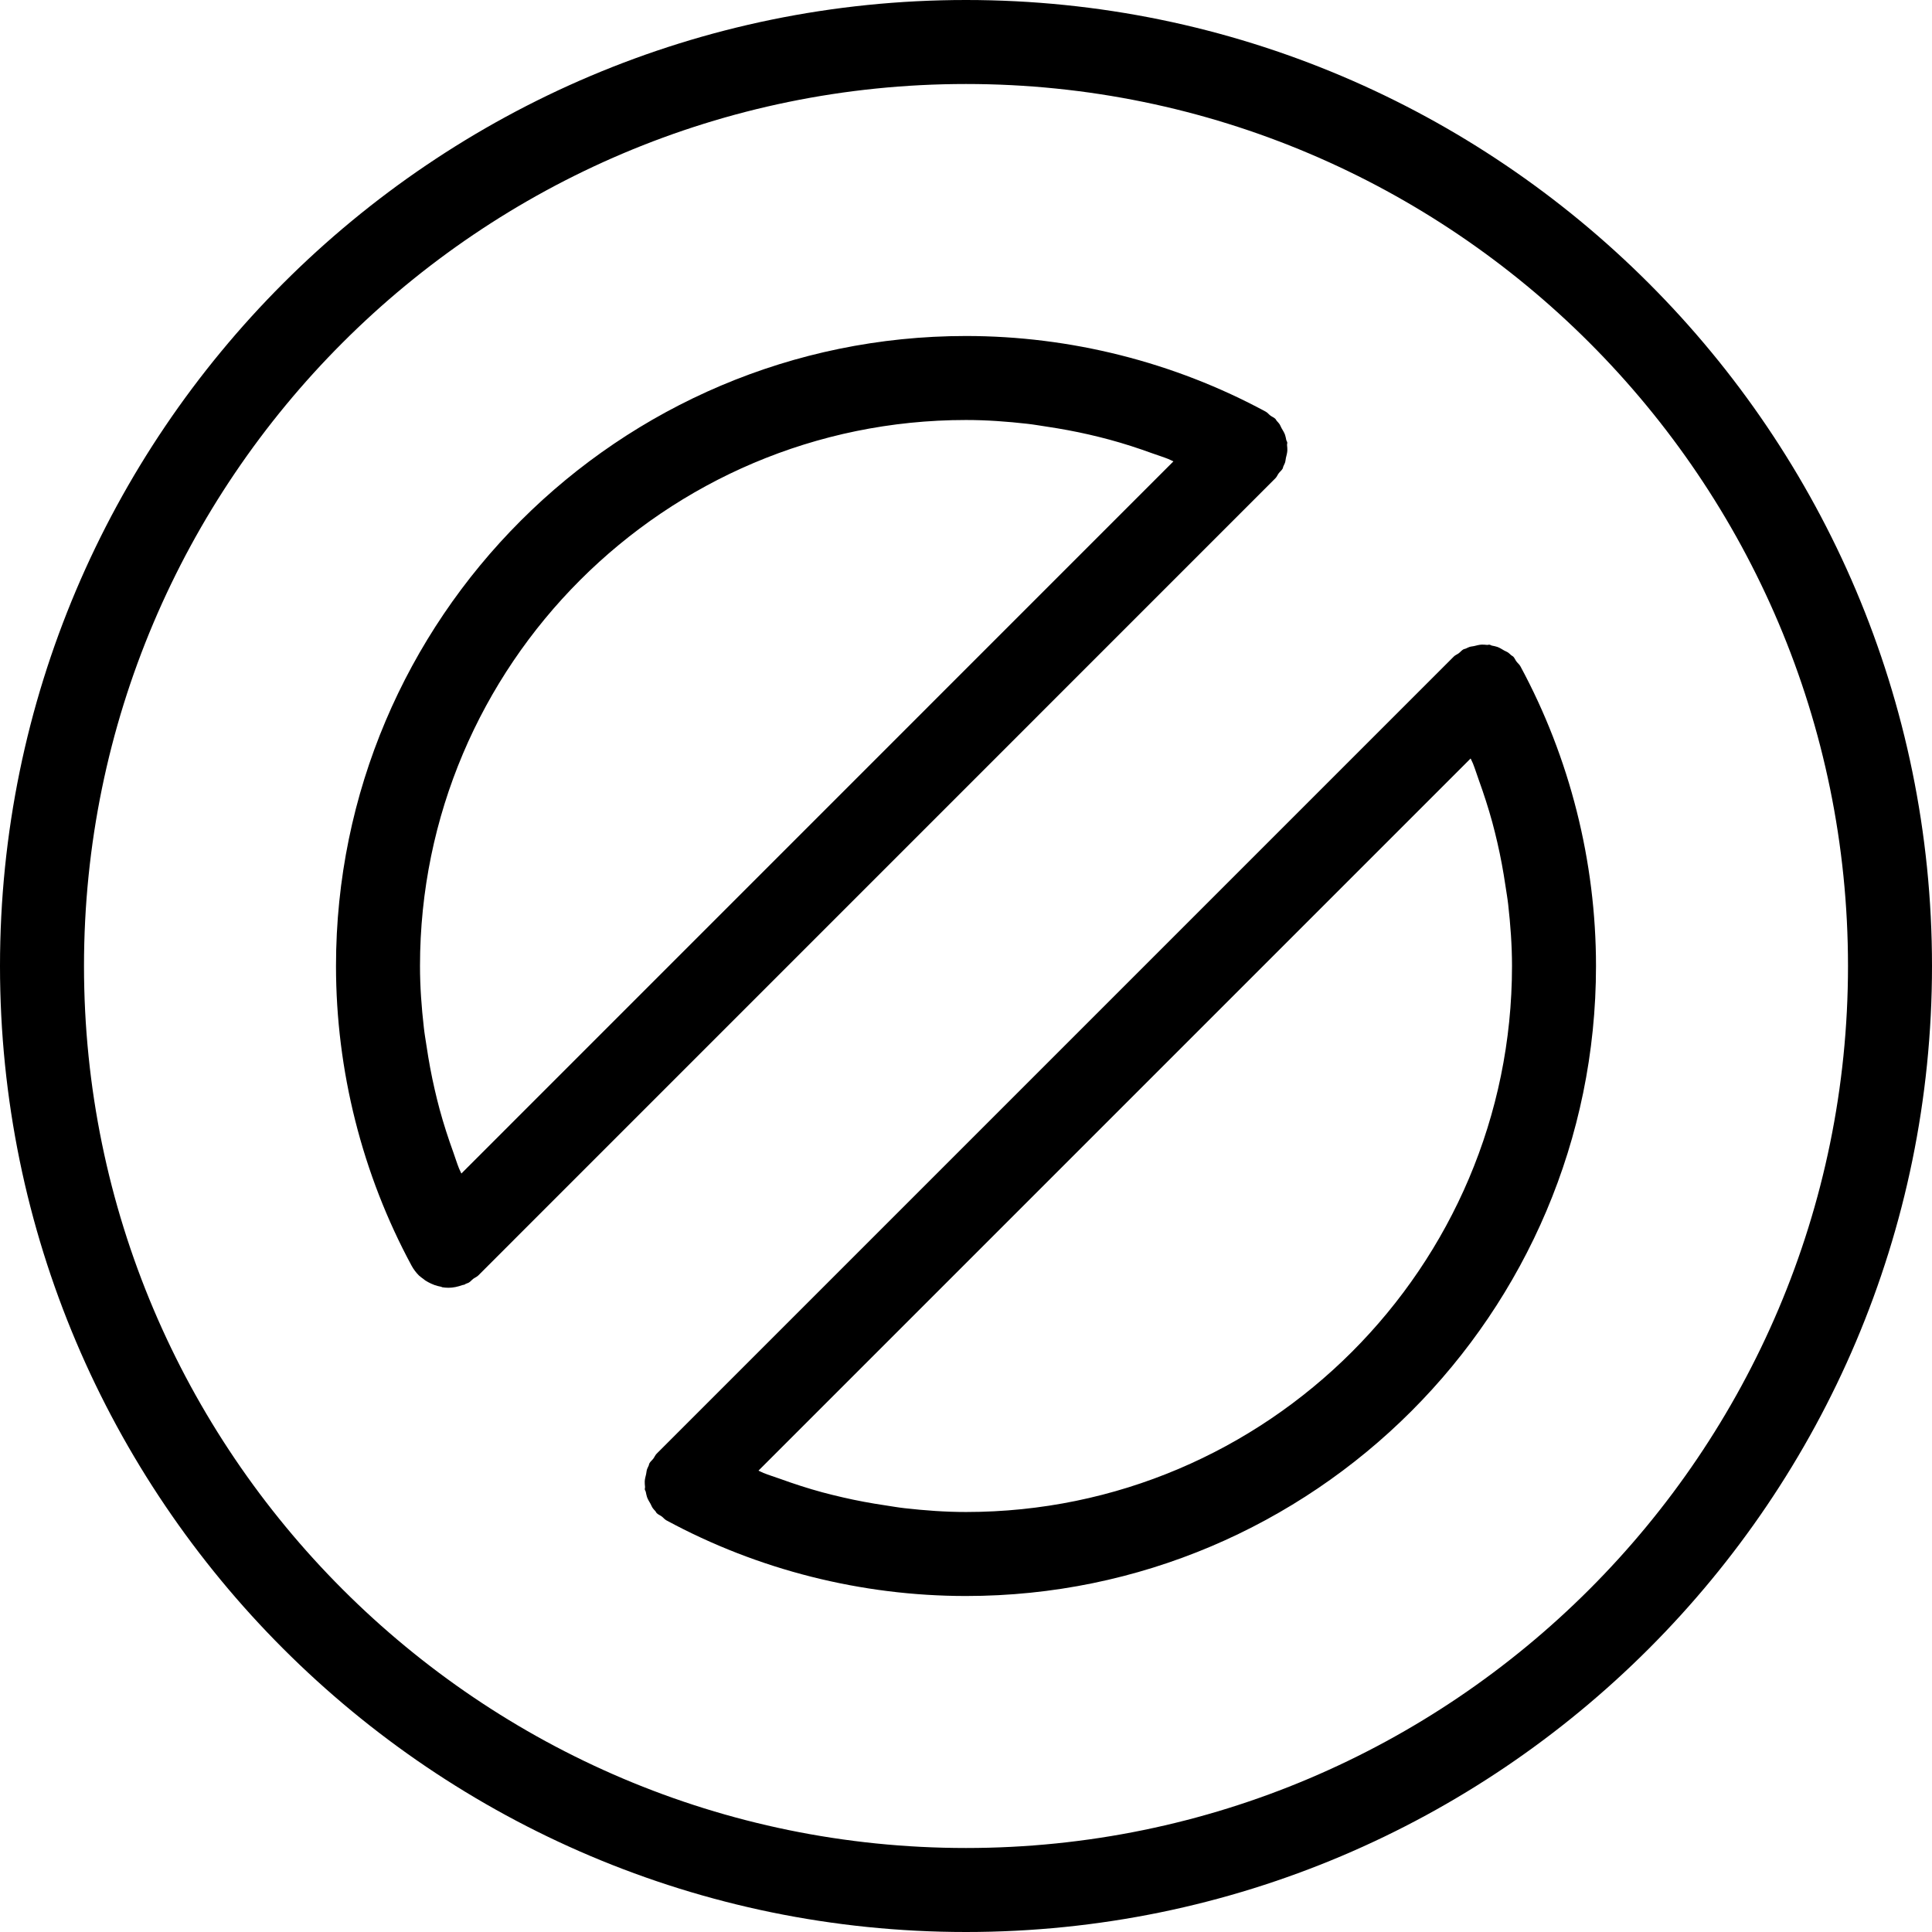 <?xml version="1.0" encoding="iso-8859-1"?>
<!-- Generator: Adobe Illustrator 19.0.0, SVG Export Plug-In . SVG Version: 6.00 Build 0)  -->
<svg version="1.1" id="Capa_1" class="special-icons" xmlns="http://www.w3.org/2000/svg" xmlns:xlink="http://www.w3.org/1999/xlink" x="0px" y="0px"
	 viewBox="0 0 368 368" style="enable-background:new 0 0 368 368;" xml:space="preserve">
<g>
	<g>
		<path d="M184,0C82.544,0,0,82.536,0,184s82.544,184,184,184c101.464,0,184-82.536,184-184S285.464,0,184,0z M184,352
			c-92.64,0-168-75.368-168-168S91.36,16,184,16c92.632,0,168,75.368,168,168S276.632,352,184,352z"/>
	</g>
</g>
<g>
	<g>
		<path d="M289.6,126.912c-0.192-0.36-0.512-0.592-0.752-0.912c-0.232-0.304-0.344-0.664-0.624-0.944
			c-0.104-0.104-0.248-0.136-0.352-0.232c-0.192-0.168-0.368-0.344-0.568-0.496c-0.256-0.192-0.56-0.28-0.832-0.44
			c0,0-0.008,0-0.008-0.008c-0.416-0.24-0.8-0.496-1.248-0.656c-0.336-0.12-0.68-0.176-1.032-0.248
			c-0.16-0.032-0.288-0.152-0.456-0.176c-0.168-0.024-0.32,0.056-0.488,0.04c-0.352-0.032-0.68-0.072-1.032-0.056
			c-0.488,0.024-0.96,0.168-1.448,0.28c-0.296,0.072-0.584,0.064-0.872,0.168c-0.24,0.088-0.464,0.2-0.696,0.312
			c-0.136,0.064-0.288,0.056-0.424,0.128c-0.36,0.192-0.584,0.512-0.904,0.752c-0.312,0.232-0.672,0.352-0.952,0.632l-151.84,151.84
			c-0.28,0.28-0.4,0.64-0.632,0.944c-0.24,0.32-0.56,0.544-0.752,0.904c-0.072,0.136-0.064,0.288-0.128,0.424
			c-0.104,0.224-0.216,0.432-0.304,0.664c-0.112,0.312-0.112,0.624-0.184,0.944c-0.104,0.472-0.248,0.92-0.264,1.392
			c-0.016,0.352,0.024,0.688,0.056,1.04c0.016,0.168-0.064,0.328-0.04,0.496c0.024,0.168,0.152,0.296,0.184,0.464
			c0.072,0.344,0.128,0.672,0.24,1c0.16,0.448,0.416,0.848,0.656,1.264c0.16,0.288,0.256,0.592,0.448,0.848
			c0.144,0.2,0.312,0.368,0.48,0.552c0.104,0.112,0.136,0.256,0.24,0.368c0.288,0.288,0.648,0.408,0.968,0.64
			c0.312,0.232,0.536,0.552,0.888,0.744C144.36,299.024,164.096,304,184,304c66.168,0,120-53.832,120-120
			C304,164.104,299.024,144.36,289.6,126.912z M184,288c-3.928,0-7.832-0.288-11.72-0.728c-1.216-0.136-2.424-0.352-3.64-0.536
			c-2.712-0.4-5.4-0.896-8.064-1.512c-1.32-0.304-2.632-0.624-3.944-0.976c-2.72-0.736-5.4-1.608-8.048-2.568
			c-1.056-0.376-2.128-0.704-3.168-1.12c-0.32-0.128-0.624-0.304-0.944-0.44L280.12,144.472c0.136,0.328,0.32,0.64,0.448,0.968
			c0.4,1.008,0.72,2.056,1.088,3.072c0.968,2.68,1.848,5.392,2.6,8.144c0.352,1.288,0.664,2.584,0.968,3.888
			c0.616,2.68,1.12,5.392,1.52,8.112c0.176,1.2,0.392,2.392,0.528,3.6C287.712,176.16,288,180.072,288,184
			C288,241.344,241.344,288,184,288z"/>
	</g>
</g>
<g>
	<g>
		<path d="M245.152,84.784c-0.016-0.168,0.064-0.328,0.04-0.496c-0.024-0.168-0.144-0.296-0.184-0.456
			c-0.072-0.344-0.128-0.68-0.24-1.016c-0.16-0.448-0.424-0.84-0.664-1.264c-0.16-0.28-0.248-0.584-0.44-0.84
			c-0.152-0.2-0.32-0.376-0.488-0.56c-0.096-0.112-0.136-0.256-0.24-0.36c-0.28-0.28-0.64-0.4-0.952-0.632
			c-0.32-0.24-0.544-0.56-0.904-0.752C223.64,68.976,203.896,64,184,64c-66.168,0-120,53.832-120,120
			c0,19.904,4.984,39.648,14.4,57.088c0.376,0.688,0.84,1.296,1.368,1.832c0.008,0.008,0.008,0.016,0.016,0.024
			c0.024,0.024,0.064,0.032,0.088,0.064c0.232,0.224,0.504,0.4,0.76,0.592c0.144,0.112,0.264,0.224,0.416,0.32
			c0.344,0.224,0.696,0.4,1.064,0.576c0.224,0.104,0.432,0.192,0.656,0.272c0.408,0.144,0.816,0.248,1.248,0.328
			c0.096,0.016,0.168,0.088,0.264,0.104c0.384,0.056,0.776,0.088,1.16,0.088c0,0,0,0,0.008,0c0.896,0,1.784-0.208,2.664-0.52
			c0.12-0.04,0.248-0.032,0.368-0.08c0.088-0.032,0.152-0.112,0.24-0.152c0.176-0.08,0.36-0.112,0.536-0.208
			c0.352-0.192,0.576-0.504,0.888-0.744c0.312-0.232,0.68-0.36,0.96-0.64L242.936,91.096c0.28-0.28,0.4-0.64,0.632-0.952
			c0.24-0.312,0.56-0.544,0.752-0.896c0.072-0.136,0.064-0.288,0.128-0.424c0.104-0.224,0.216-0.432,0.304-0.664
			c0.112-0.304,0.112-0.624,0.184-0.944c0.112-0.472,0.248-0.928,0.272-1.4C245.224,85.464,245.184,85.136,245.152,84.784z
			 M87.88,223.528c-0.136-0.328-0.32-0.64-0.448-0.968c-0.4-1-0.712-2.024-1.072-3.032c-0.976-2.696-1.864-5.432-2.616-8.2
			c-0.344-1.272-0.656-2.544-0.952-3.832c-0.624-2.704-1.128-5.432-1.536-8.184c-0.176-1.184-0.392-2.36-0.52-3.552
			C80.288,191.856,80,187.936,80,184c0-57.344,46.656-104,104-104c3.928,0,7.84,0.288,11.728,0.728c1.208,0.136,2.4,0.352,3.6,0.528
			c2.728,0.408,5.432,0.904,8.112,1.52c1.304,0.304,2.6,0.616,3.888,0.968c2.752,0.744,5.464,1.624,8.144,2.6
			c1.024,0.368,2.064,0.688,3.072,1.088c0.328,0.128,0.64,0.312,0.968,0.448L87.88,223.528z"/>
	</g>
</g>
<g>
</g>
<g>
</g>
<g>
</g>
<g>
</g>
<g>
</g>
<g>
</g>
<g>
</g>
<g>
</g>
<g>
</g>
<g>
</g>
<g>
</g>
<g>
</g>
<g>
</g>
<g>
</g>
<g>
</g>
</svg>
